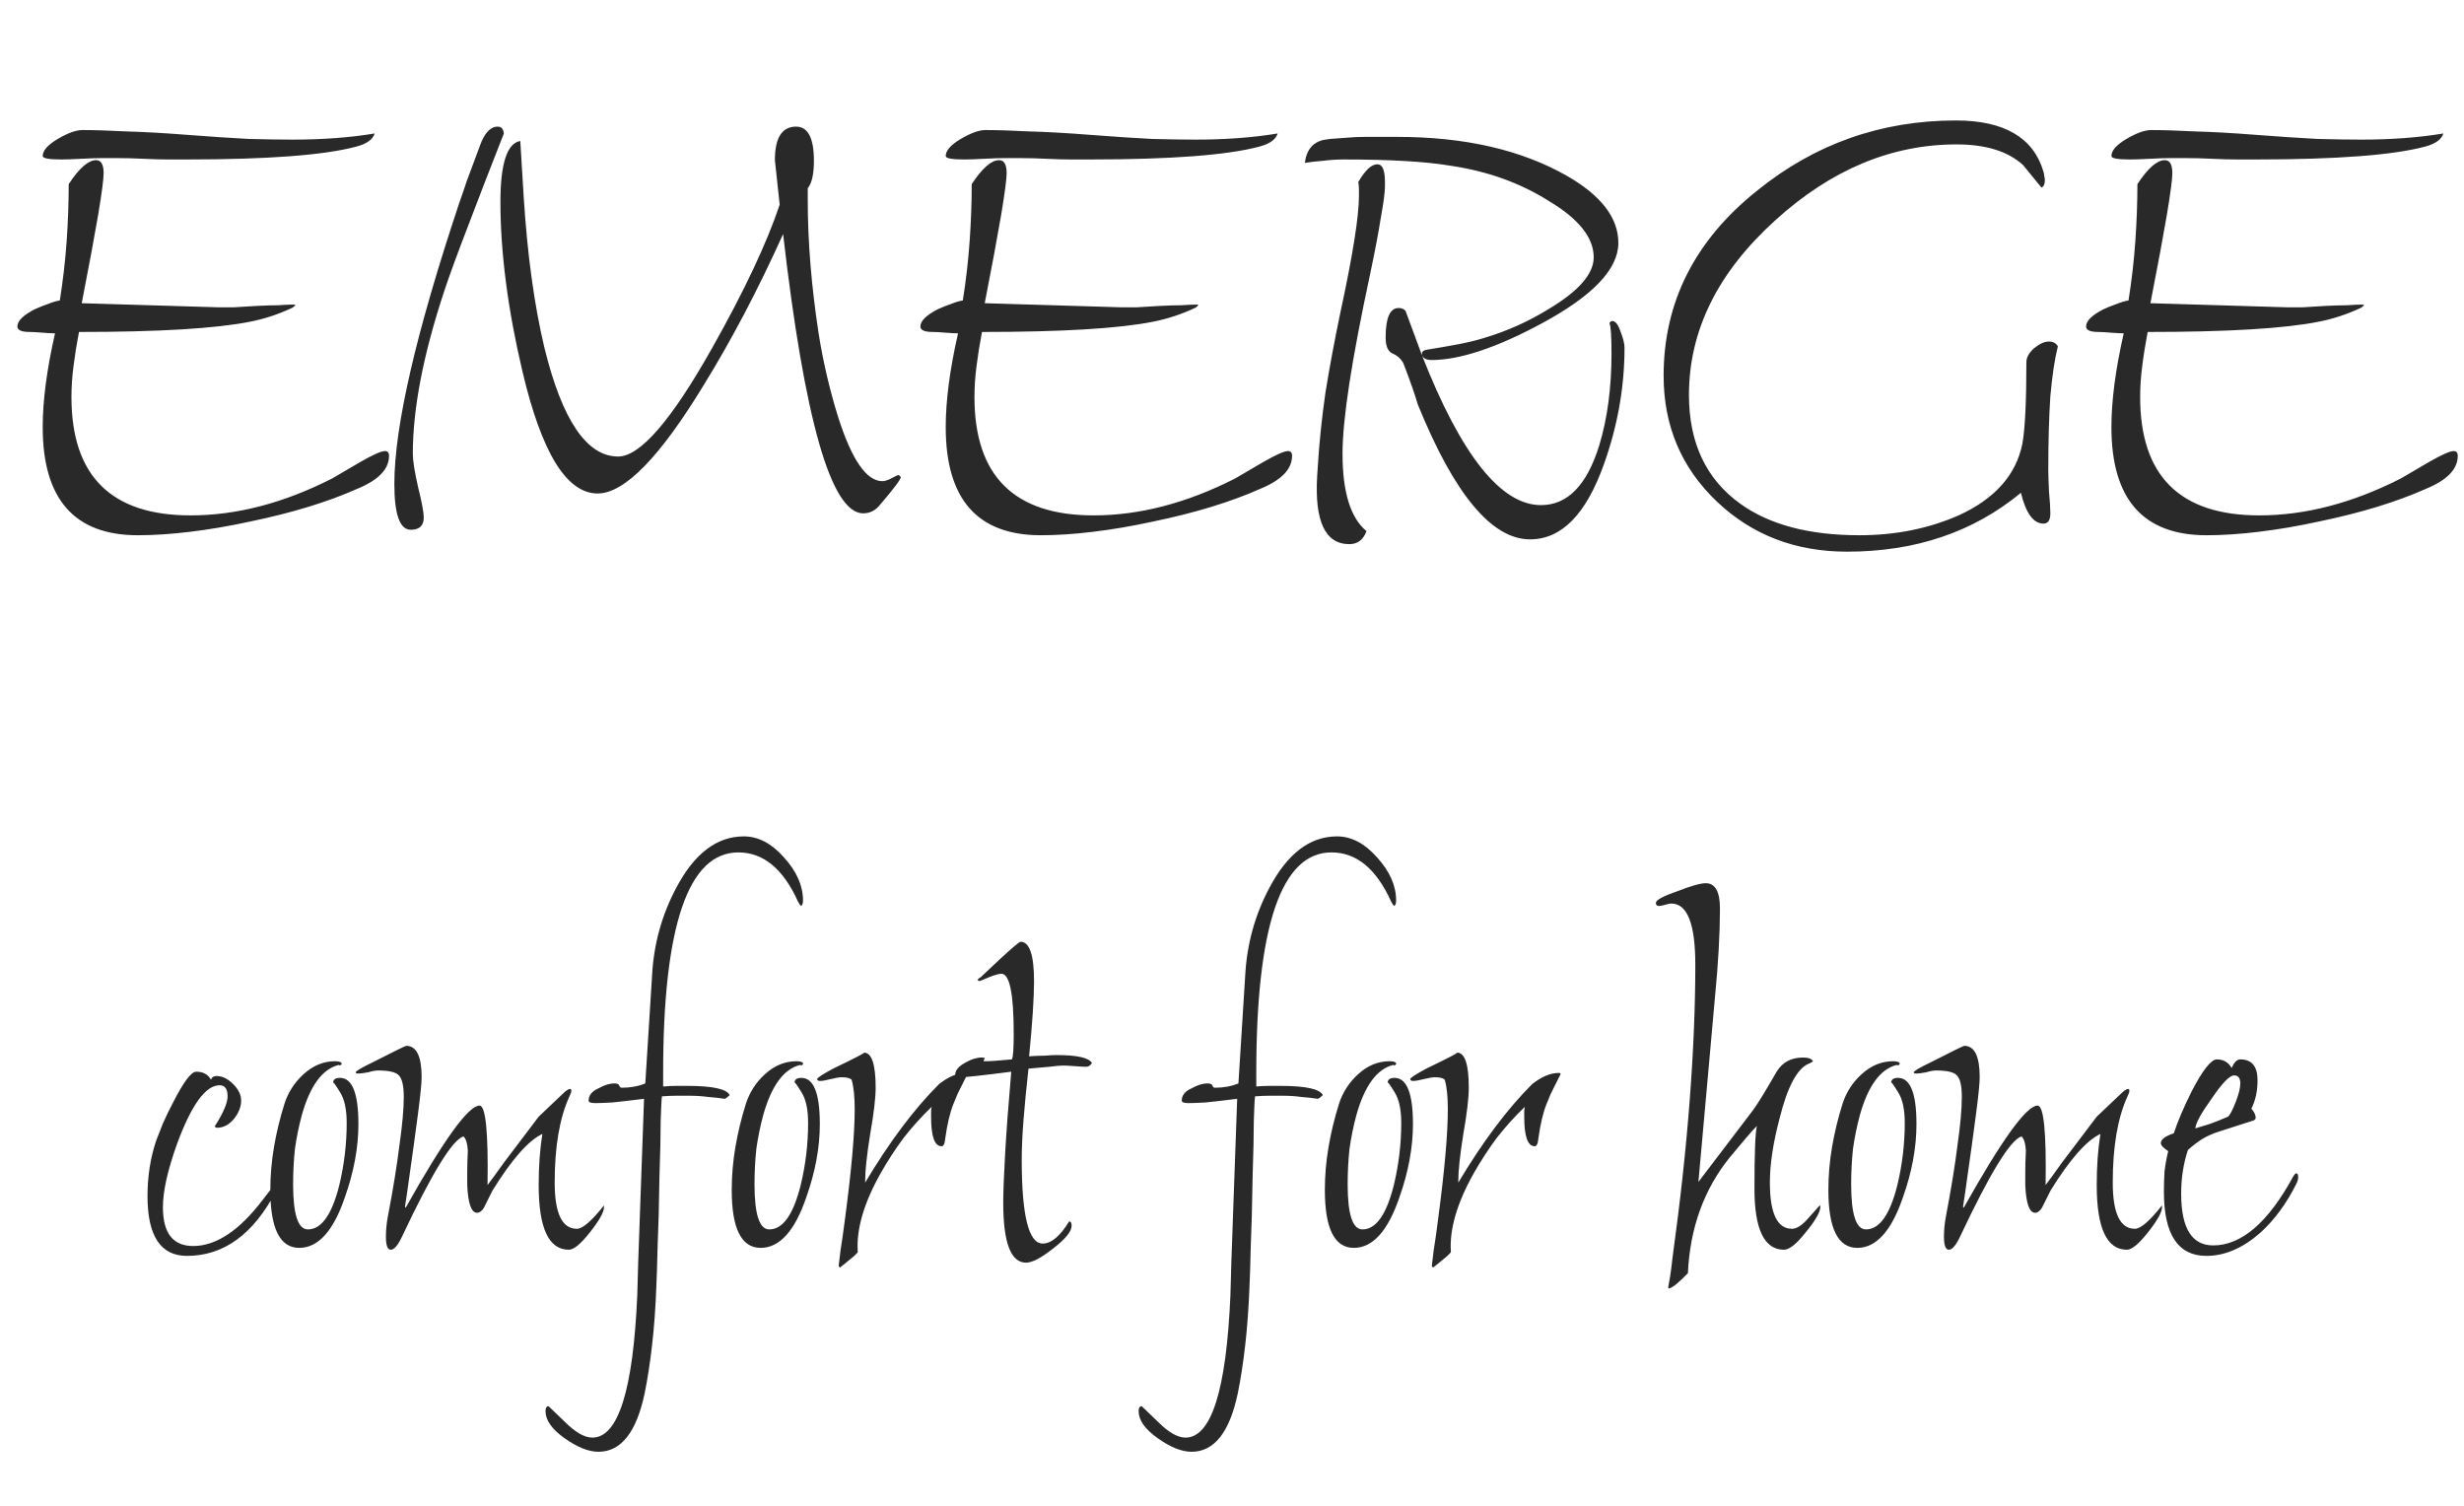 <svg width="144" height="88" viewBox="0 0 144 88" fill="none" xmlns="http://www.w3.org/2000/svg">
<path d="M3.576 9.32C2.856 9.32 2.496 9.253 2.496 9.12C2.496 8.8 2.789 8.467 3.376 8.12C3.962 7.773 4.442 7.6 4.816 7.6C5.509 7.6 6.362 7.627 7.376 7.68C8.389 7.707 9.576 7.773 10.936 7.88C12.322 7.987 13.522 8.067 14.536 8.12C15.576 8.147 16.429 8.16 17.096 8.16C18.856 8.16 20.456 8.04 21.896 7.8C21.789 8.147 21.442 8.4 20.856 8.56C18.989 9.067 15.669 9.32 10.896 9.32C10.629 9.32 10.282 9.32 9.856 9.32C9.429 9.32 8.936 9.307 8.376 9.28C7.842 9.253 7.362 9.24 6.936 9.24C6.536 9.24 6.189 9.24 5.896 9.24C5.629 9.24 5.242 9.253 4.736 9.28C4.229 9.307 3.842 9.32 3.576 9.32ZM8.056 31.28C4.349 31.28 2.496 29.173 2.496 24.96C2.496 23.413 2.736 21.587 3.216 19.48C3.056 19.48 2.802 19.467 2.456 19.44C2.136 19.413 1.896 19.4 1.736 19.4C1.256 19.4 1.016 19.293 1.016 19.08C1.016 18.76 1.349 18.427 2.016 18.08C2.309 17.947 2.576 17.84 2.816 17.76C3.082 17.653 3.309 17.587 3.496 17.56C3.682 16.387 3.816 15.227 3.896 14.08C3.976 12.933 4.016 11.827 4.016 10.76C4.629 9.827 5.162 9.36 5.616 9.36C5.909 9.36 6.056 9.613 6.056 10.12C6.056 10.467 5.949 11.28 5.736 12.56C5.522 13.813 5.202 15.533 4.776 17.72L12.776 17.96C13.016 17.96 13.309 17.96 13.656 17.96C14.029 17.933 14.469 17.907 14.976 17.88C15.482 17.853 15.909 17.84 16.256 17.84C16.629 17.813 16.936 17.8 17.176 17.8C17.229 17.8 17.256 17.813 17.256 17.84C17.229 17.867 17.202 17.893 17.176 17.92C17.149 17.947 17.109 17.973 17.056 18C16.256 18.373 15.442 18.64 14.616 18.8C12.616 19.2 9.282 19.4 4.616 19.4C4.482 20.093 4.376 20.76 4.296 21.4C4.216 22.013 4.176 22.613 4.176 23.2C4.176 27.813 6.496 30.12 11.136 30.12C13.829 30.12 16.589 29.4 19.416 27.96L21.056 27C21.802 26.573 22.282 26.36 22.496 26.36C22.656 26.36 22.736 26.453 22.736 26.64C22.736 27.413 22.122 28.053 20.896 28.56C19.162 29.333 17.069 29.973 14.616 30.48C13.389 30.747 12.216 30.947 11.096 31.08C10.002 31.213 8.989 31.28 8.056 31.28ZM50.446 30C48.579 30 47.019 24.56 45.766 13.68C45.019 15.333 44.259 16.893 43.486 18.36C42.713 19.827 41.939 21.187 41.166 22.44C38.579 26.707 36.499 28.84 34.926 28.84C33.113 28.84 31.646 26.453 30.526 21.68C30.099 19.867 29.779 18.133 29.566 16.48C29.353 14.827 29.246 13.267 29.246 11.8C29.246 9.56 29.633 8.373 30.406 8.24L30.606 11.52C30.819 14.88 31.219 17.8 31.806 20.28C32.846 24.547 34.286 26.68 36.126 26.68C37.406 26.68 39.233 24.573 41.606 20.36C43.499 17 44.819 14.2 45.566 11.96L45.286 9.36C45.286 8.053 45.699 7.4 46.526 7.4C47.219 7.4 47.566 8.067 47.566 9.4C47.566 10.173 47.446 10.707 47.206 11V11.68C47.206 12.907 47.259 14.173 47.366 15.48C47.473 16.787 47.633 18.133 47.846 19.52C47.979 20.347 48.139 21.16 48.326 21.96C48.513 22.76 48.726 23.547 48.966 24.32C49.766 26.853 50.633 28.12 51.566 28.12C51.699 28.12 51.873 28.067 52.086 27.96C52.326 27.827 52.473 27.76 52.526 27.76L52.646 27.88C52.646 28.013 52.246 28.547 51.446 29.48C51.179 29.827 50.846 30 50.446 30ZM24.006 30.96C23.366 30.96 23.046 30.067 23.046 28.28C23.046 24.92 24.313 19.44 26.846 11.84C26.953 11.547 27.099 11.12 27.286 10.56C27.499 10 27.753 9.32 28.046 8.52C28.313 7.773 28.659 7.4 29.086 7.4C29.299 7.4 29.419 7.533 29.446 7.8C28.619 9.907 27.913 11.733 27.326 13.28C26.739 14.8 26.286 16.04 25.966 17C24.739 20.707 24.126 23.88 24.126 26.52C24.126 26.92 24.233 27.587 24.446 28.52C24.553 28.947 24.633 29.307 24.686 29.6C24.739 29.893 24.766 30.107 24.766 30.24C24.766 30.72 24.513 30.96 24.006 30.96ZM56.349 9.32C55.629 9.32 55.269 9.253 55.269 9.12C55.269 8.8 55.562 8.467 56.149 8.12C56.736 7.773 57.216 7.6 57.589 7.6C58.282 7.6 59.136 7.627 60.149 7.68C61.162 7.707 62.349 7.773 63.709 7.88C65.096 7.987 66.296 8.067 67.309 8.12C68.349 8.147 69.202 8.16 69.869 8.16C71.629 8.16 73.229 8.04 74.669 7.8C74.562 8.147 74.216 8.4 73.629 8.56C71.762 9.067 68.442 9.32 63.669 9.32C63.402 9.32 63.056 9.32 62.629 9.32C62.202 9.32 61.709 9.307 61.149 9.28C60.616 9.253 60.136 9.24 59.709 9.24C59.309 9.24 58.962 9.24 58.669 9.24C58.402 9.24 58.016 9.253 57.509 9.28C57.002 9.307 56.616 9.32 56.349 9.32ZM60.829 31.28C57.122 31.28 55.269 29.173 55.269 24.96C55.269 23.413 55.509 21.587 55.989 19.48C55.829 19.48 55.576 19.467 55.229 19.44C54.909 19.413 54.669 19.4 54.509 19.4C54.029 19.4 53.789 19.293 53.789 19.08C53.789 18.76 54.122 18.427 54.789 18.08C55.082 17.947 55.349 17.84 55.589 17.76C55.856 17.653 56.082 17.587 56.269 17.56C56.456 16.387 56.589 15.227 56.669 14.08C56.749 12.933 56.789 11.827 56.789 10.76C57.402 9.827 57.936 9.36 58.389 9.36C58.682 9.36 58.829 9.613 58.829 10.12C58.829 10.467 58.722 11.28 58.509 12.56C58.296 13.813 57.976 15.533 57.549 17.72L65.549 17.96C65.789 17.96 66.082 17.96 66.429 17.96C66.802 17.933 67.242 17.907 67.749 17.88C68.256 17.853 68.682 17.84 69.029 17.84C69.402 17.813 69.709 17.8 69.949 17.8C70.002 17.8 70.029 17.813 70.029 17.84C70.002 17.867 69.976 17.893 69.949 17.92C69.922 17.947 69.882 17.973 69.829 18C69.029 18.373 68.216 18.64 67.389 18.8C65.389 19.2 62.056 19.4 57.389 19.4C57.256 20.093 57.149 20.76 57.069 21.4C56.989 22.013 56.949 22.613 56.949 23.2C56.949 27.813 59.269 30.12 63.909 30.12C66.602 30.12 69.362 29.4 72.189 27.96L73.829 27C74.576 26.573 75.056 26.36 75.269 26.36C75.429 26.36 75.509 26.453 75.509 26.64C75.509 27.413 74.896 28.053 73.669 28.56C71.936 29.333 69.842 29.973 67.389 30.48C66.162 30.747 64.989 30.947 63.869 31.08C62.776 31.213 61.762 31.28 60.829 31.28ZM89.419 31.52C87.179 31.52 84.993 28.893 82.859 23.64C82.699 23.08 82.419 22.28 82.019 21.24C81.886 20.973 81.659 20.773 81.339 20.64C81.099 20.507 80.979 20.2 80.979 19.72C80.979 18.573 81.233 18 81.739 18C81.899 18 82.033 18.053 82.139 18.16C82.246 18.453 82.379 18.813 82.539 19.24C82.699 19.667 82.886 20.173 83.099 20.76V20.68C83.099 20.547 83.193 20.467 83.379 20.44C84.046 20.333 84.659 20.227 85.219 20.12C85.779 20.013 86.273 19.893 86.699 19.76C88.059 19.36 89.339 18.787 90.539 18.04C92.273 17 93.139 16 93.139 15.04C93.139 13.893 92.273 12.8 90.539 11.76C88.859 10.693 86.926 10 84.739 9.68C83.299 9.44 81.233 9.32 78.539 9.32C78.113 9.32 77.699 9.347 77.299 9.4C76.926 9.427 76.579 9.467 76.259 9.52C76.339 8.853 76.633 8.427 77.139 8.24C77.273 8.187 77.473 8.147 77.739 8.12C78.033 8.093 78.393 8.067 78.819 8.04C79.113 8.013 79.433 8 79.779 8C80.153 8 80.553 8 80.979 8H81.659C85.606 8 88.913 8.76 91.579 10.28C93.579 11.427 94.579 12.733 94.579 14.2C94.579 15.72 93.099 17.28 90.139 18.88C87.473 20.32 85.313 21.04 83.659 21.04C83.366 21.04 83.179 20.947 83.099 20.76C85.393 26.6 87.713 29.52 90.059 29.52C91.606 29.52 92.739 28.36 93.459 26.04C93.939 24.467 94.179 22.667 94.179 20.64C94.179 19.653 94.139 19.067 94.059 18.88C94.113 18.8 94.166 18.76 94.219 18.76C94.406 18.76 94.566 18.96 94.699 19.36C94.859 19.76 94.939 20.08 94.939 20.32C94.939 22.613 94.539 24.88 93.739 27.12C92.699 30.053 91.259 31.52 89.419 31.52ZM78.859 31.8C77.446 31.8 76.819 30.467 76.979 27.8L77.019 27.2C77.099 25.867 77.246 24.453 77.459 22.96C77.699 21.467 77.993 19.893 78.339 18.24C79.059 14.907 79.419 12.64 79.419 11.44C79.419 11.307 79.419 11.173 79.419 11.04C79.419 10.907 79.406 10.773 79.379 10.64C79.779 9.947 80.153 9.6 80.499 9.6C80.793 9.6 80.939 9.947 80.939 10.64V10.88C80.939 11.227 80.859 11.84 80.699 12.72C80.566 13.573 80.353 14.693 80.059 16.08C79.526 18.56 79.126 20.667 78.859 22.4C78.593 24.133 78.459 25.507 78.459 26.52C78.459 28.76 78.926 30.267 79.859 31.04C79.673 31.547 79.339 31.8 78.859 31.8ZM107.945 32.24C104.931 32.24 102.398 31.267 100.345 29.32C98.265 27.347 97.225 24.893 97.225 21.96C97.225 17.667 99.038 14.067 102.665 11.16C106.051 8.413 109.931 7.04 114.305 7.04C117.131 7.04 118.838 8.04 119.425 10.04C119.451 10.12 119.465 10.2 119.465 10.28C119.491 10.36 119.505 10.44 119.505 10.52C119.505 10.76 119.438 10.907 119.305 10.96L118.225 9.64C117.345 8.84 116.051 8.44 114.345 8.44C110.531 8.44 106.998 9.92 103.745 12.88C100.385 15.92 98.705 19.32 98.705 23.08C98.705 25.88 99.705 28 101.705 29.44C103.411 30.667 105.731 31.28 108.665 31.28C110.771 31.28 112.705 30.893 114.465 30.12C116.571 29.16 117.811 27.773 118.185 25.96C118.345 25.107 118.425 23.507 118.425 21.16C118.425 20.893 118.571 20.627 118.865 20.36C119.185 20.093 119.478 19.96 119.745 19.96C119.985 19.96 120.158 20.053 120.265 20.24C120.078 20.987 119.931 21.96 119.825 23.16C119.745 24.36 119.705 25.787 119.705 27.44C119.705 27.733 119.718 28.16 119.745 28.72C119.798 29.28 119.825 29.707 119.825 30C119.825 30.4 119.691 30.6 119.425 30.6C118.838 30.6 118.398 30 118.105 28.8C115.331 31.093 111.945 32.24 107.945 32.24ZM124.474 9.32C123.754 9.32 123.394 9.253 123.394 9.12C123.394 8.8 123.687 8.467 124.274 8.12C124.861 7.773 125.341 7.6 125.714 7.6C126.407 7.6 127.261 7.627 128.274 7.68C129.287 7.707 130.474 7.773 131.834 7.88C133.221 7.987 134.421 8.067 135.434 8.12C136.474 8.147 137.327 8.16 137.994 8.16C139.754 8.16 141.354 8.04 142.794 7.8C142.687 8.147 142.341 8.4 141.754 8.56C139.887 9.067 136.567 9.32 131.794 9.32C131.527 9.32 131.181 9.32 130.754 9.32C130.327 9.32 129.834 9.307 129.274 9.28C128.741 9.253 128.261 9.24 127.834 9.24C127.434 9.24 127.087 9.24 126.794 9.24C126.527 9.24 126.141 9.253 125.634 9.28C125.127 9.307 124.741 9.32 124.474 9.32ZM128.954 31.28C125.247 31.28 123.394 29.173 123.394 24.96C123.394 23.413 123.634 21.587 124.114 19.48C123.954 19.48 123.701 19.467 123.354 19.44C123.034 19.413 122.794 19.4 122.634 19.4C122.154 19.4 121.914 19.293 121.914 19.08C121.914 18.76 122.247 18.427 122.914 18.08C123.207 17.947 123.474 17.84 123.714 17.76C123.981 17.653 124.207 17.587 124.394 17.56C124.581 16.387 124.714 15.227 124.794 14.08C124.874 12.933 124.914 11.827 124.914 10.76C125.527 9.827 126.061 9.36 126.514 9.36C126.807 9.36 126.954 9.613 126.954 10.12C126.954 10.467 126.847 11.28 126.634 12.56C126.421 13.813 126.101 15.533 125.674 17.72L133.674 17.96C133.914 17.96 134.207 17.96 134.554 17.96C134.927 17.933 135.367 17.907 135.874 17.88C136.381 17.853 136.807 17.84 137.154 17.84C137.527 17.813 137.834 17.8 138.074 17.8C138.127 17.8 138.154 17.813 138.154 17.84C138.127 17.867 138.101 17.893 138.074 17.92C138.047 17.947 138.007 17.973 137.954 18C137.154 18.373 136.341 18.64 135.514 18.8C133.514 19.2 130.181 19.4 125.514 19.4C125.381 20.093 125.274 20.76 125.194 21.4C125.114 22.013 125.074 22.613 125.074 23.2C125.074 27.813 127.394 30.12 132.034 30.12C134.727 30.12 137.487 29.4 140.314 27.96L141.954 27C142.701 26.573 143.181 26.36 143.394 26.36C143.554 26.36 143.634 26.453 143.634 26.64C143.634 27.413 143.021 28.053 141.794 28.56C140.061 29.333 137.967 29.973 135.514 30.48C134.287 30.747 133.114 30.947 131.994 31.08C130.901 31.213 129.887 31.28 128.954 31.28Z" fill="#292929"/>
<path d="M10.925 73.396C9.389 73.396 8.621 72.232 8.621 69.904C8.621 68.752 8.789 67.672 9.125 66.664C9.245 66.352 9.377 66.016 9.521 65.656C9.689 65.272 9.893 64.852 10.133 64.396C10.733 63.22 11.177 62.632 11.465 62.632C11.873 62.632 12.161 62.788 12.329 63.1C12.377 62.956 12.485 62.884 12.653 62.884C12.989 62.884 13.313 63.04 13.625 63.352C13.937 63.664 14.093 63.988 14.093 64.324C14.093 64.684 13.949 65.044 13.661 65.404C13.373 65.74 13.049 65.908 12.689 65.908C12.641 65.908 12.593 65.884 12.545 65.836C13.049 65.044 13.301 64.456 13.301 64.072C13.301 63.64 13.145 63.424 12.833 63.424C12.017 63.424 11.189 64.564 10.349 66.844C9.797 68.38 9.521 69.616 9.521 70.552C9.521 72.064 10.109 72.82 11.285 72.82C12.629 72.82 13.985 71.92 15.353 70.12C15.809 69.52 16.061 69.208 16.109 69.184C16.181 69.184 16.217 69.232 16.217 69.328C16.217 69.352 16.193 69.436 16.145 69.58C14.825 72.124 13.085 73.396 10.925 73.396ZM17.49 72.928C16.362 72.928 15.798 71.8 15.798 69.544C15.798 68.704 15.87 67.864 16.014 67.024C16.158 66.184 16.362 65.344 16.626 64.504C16.842 63.832 17.214 63.256 17.742 62.776C18.294 62.272 18.906 62.02 19.578 62.02C19.818 62.02 19.95 62.068 19.974 62.164C19.926 62.26 19.866 62.284 19.794 62.236C18.834 62.476 18.114 63.46 17.634 65.188C17.466 65.812 17.334 66.46 17.238 67.132C17.166 67.804 17.13 68.5 17.13 69.22C17.13 70.972 17.418 71.848 17.994 71.848C18.786 71.848 19.398 70.984 19.83 69.256C20.118 68.056 20.262 66.844 20.262 65.62C20.262 64.828 20.13 64.228 19.866 63.82C19.602 63.388 19.47 63.208 19.47 63.28C19.47 63.088 19.602 62.992 19.866 62.992C20.586 62.992 20.946 63.892 20.946 65.692C20.946 67.06 20.682 68.488 20.154 69.976C19.482 71.944 18.594 72.928 17.49 72.928ZM22.841 73.036C22.649 73.036 22.553 72.784 22.553 72.28C22.553 71.896 22.589 71.512 22.661 71.128C22.973 69.496 23.201 68.092 23.345 66.916C23.513 65.74 23.597 64.804 23.597 64.108C23.597 63.46 23.501 63.04 23.309 62.848C23.141 62.656 22.733 62.56 22.085 62.56C21.941 62.56 21.749 62.596 21.509 62.668C21.245 62.716 21.053 62.74 20.933 62.74C20.837 62.74 20.789 62.716 20.789 62.668C20.789 62.596 21.113 62.404 21.761 62.092C23.033 61.444 23.693 61.12 23.741 61.12C24.341 61.12 24.641 61.732 24.641 62.956C24.641 63.292 24.569 64.012 24.425 65.116C24.281 66.22 24.077 67.696 23.813 69.544L23.669 70.516L23.705 70.588C25.937 66.604 27.377 64.612 28.025 64.612C28.385 64.612 28.541 66.16 28.493 69.256C28.661 69.04 28.985 68.596 29.465 67.924C29.969 67.252 30.641 66.364 31.481 65.26L32.885 63.928C33.077 63.736 33.221 63.64 33.317 63.64C33.365 63.64 33.389 63.676 33.389 63.748C33.389 63.82 33.353 63.928 33.281 64.072C32.705 65.32 32.417 67 32.417 69.112C32.417 70.912 32.849 71.812 33.713 71.812C34.049 71.812 34.577 71.356 35.297 70.444V70.552C35.297 70.84 35.021 71.332 34.469 72.028C33.941 72.7 33.533 73.036 33.245 73.036C32.069 73.036 31.481 71.776 31.481 69.256C31.481 68.152 31.553 67.156 31.697 66.268C30.881 66.652 29.909 67.756 28.781 69.58L28.277 70.588C28.157 70.78 28.025 70.876 27.881 70.876C27.545 70.876 27.353 70.336 27.305 69.256C27.305 69.064 27.305 68.8 27.305 68.464C27.305 68.128 27.317 67.72 27.341 67.24C27.317 66.832 27.233 66.556 27.089 66.412C26.441 66.604 25.241 68.56 23.489 72.28C23.249 72.784 23.033 73.036 22.841 73.036ZM34.975 84.844C34.4 84.844 33.739 84.58 32.995 84.052C32.252 83.524 31.88 82.996 31.88 82.468C31.88 82.276 31.939 82.18 32.059 82.18C32.059 82.18 32.371 82.48 32.995 83.08C33.62 83.704 34.16 84.016 34.615 84.016C36.127 84.016 37.004 81.244 37.243 75.7C37.267 74.644 37.316 73.156 37.388 71.236C37.459 69.316 37.544 66.976 37.639 64.216C36.871 64.312 36.248 64.384 35.767 64.432C35.288 64.456 34.964 64.468 34.795 64.468C34.532 64.468 34.4 64.42 34.4 64.324C34.4 64.012 34.592 63.772 34.975 63.604C35.312 63.412 35.623 63.316 35.911 63.316C36.08 63.316 36.175 63.364 36.2 63.46C36.224 63.532 36.272 63.568 36.343 63.568C36.847 63.568 37.303 63.484 37.712 63.316L38.108 57.016C38.203 55.192 38.672 53.488 39.511 51.904C40.568 49.888 41.888 48.88 43.471 48.88C44.312 48.88 45.092 49.288 45.812 50.104C46.556 50.92 46.928 51.76 46.928 52.624C46.928 52.792 46.892 52.9 46.819 52.948C46.795 52.924 46.772 52.9 46.748 52.876C46.724 52.828 46.688 52.768 46.639 52.696C45.776 50.776 44.611 49.816 43.148 49.816C40.219 49.816 38.755 54.112 38.755 62.704V63.496C39.02 63.472 39.272 63.46 39.511 63.46C39.752 63.46 39.968 63.46 40.16 63.46C41.648 63.46 42.475 63.64 42.644 64C42.523 64.12 42.428 64.192 42.355 64.216C42.044 64.168 41.719 64.132 41.383 64.108C41.047 64.06 40.675 64.036 40.267 64.036C40.051 64.036 39.812 64.036 39.547 64.036C39.283 64.036 38.995 64.048 38.684 64.072C38.66 64.24 38.636 64.72 38.611 65.512C38.611 66.28 38.587 67.372 38.539 68.788C38.516 70.42 38.48 71.776 38.431 72.856C38.407 73.912 38.383 74.68 38.359 75.16C38.312 76.432 38.227 77.584 38.108 78.616C37.987 79.672 37.843 80.608 37.675 81.424C37.196 83.704 36.295 84.844 34.975 84.844ZM44.455 72.928C43.327 72.928 42.763 71.8 42.763 69.544C42.763 68.704 42.835 67.864 42.979 67.024C43.123 66.184 43.327 65.344 43.591 64.504C43.807 63.832 44.179 63.256 44.707 62.776C45.259 62.272 45.871 62.02 46.543 62.02C46.783 62.02 46.915 62.068 46.939 62.164C46.891 62.26 46.831 62.284 46.759 62.236C45.799 62.476 45.079 63.46 44.599 65.188C44.431 65.812 44.299 66.46 44.203 67.132C44.131 67.804 44.095 68.5 44.095 69.22C44.095 70.972 44.383 71.848 44.959 71.848C45.751 71.848 46.363 70.984 46.795 69.256C47.083 68.056 47.227 66.844 47.227 65.62C47.227 64.828 47.095 64.228 46.831 63.82C46.567 63.388 46.435 63.208 46.435 63.28C46.435 63.088 46.567 62.992 46.831 62.992C47.551 62.992 47.911 63.892 47.911 65.692C47.911 67.06 47.647 68.488 47.119 69.976C46.447 71.944 45.559 72.928 44.455 72.928ZM49.086 74.08C49.038 74.032 49.014 73.996 49.014 73.972C49.038 73.804 49.074 73.504 49.122 73.072C49.194 72.64 49.278 72.052 49.374 71.308C49.566 69.868 49.71 68.608 49.806 67.528C49.902 66.448 49.95 65.548 49.95 64.828C49.95 64.084 49.89 63.508 49.77 63.1C49.674 63.004 49.482 62.956 49.194 62.956C49.05 62.956 48.834 62.992 48.546 63.064C48.258 63.136 48.054 63.172 47.934 63.172C47.814 63.172 47.754 63.136 47.754 63.064C47.754 62.992 48.066 62.788 48.69 62.452C49.986 61.828 50.586 61.516 50.49 61.516C50.946 61.516 51.174 62.2 51.174 63.568C51.174 64.168 51.066 65.08 50.85 66.304C50.754 66.904 50.682 67.432 50.634 67.888C50.586 68.32 50.562 68.692 50.562 69.004V69.112C51.978 66.736 53.418 64.816 54.882 63.352C55.434 62.92 55.95 62.704 56.43 62.704C56.502 62.704 56.538 62.728 56.538 62.776C56.298 63.256 56.106 63.64 55.962 63.928C55.842 64.216 55.758 64.42 55.71 64.54C55.518 65.02 55.362 65.68 55.242 66.52C55.218 66.832 55.146 66.988 55.026 66.988C54.618 66.988 54.414 66.412 54.414 65.26C54.414 65.164 54.414 65.068 54.414 64.972C54.414 64.876 54.426 64.78 54.45 64.684C53.85 65.26 53.298 65.872 52.794 66.52C52.314 67.168 51.87 67.852 51.462 68.572C50.478 70.324 50.034 71.86 50.13 73.18C50.01 73.324 49.854 73.468 49.662 73.612C49.494 73.756 49.302 73.912 49.086 74.08ZM59.963 73.792C59.075 73.792 58.631 72.628 58.631 70.3C58.631 69.676 58.667 68.728 58.739 67.456C58.811 66.16 58.931 64.552 59.099 62.632C57.419 62.848 56.435 62.956 56.147 62.956C55.931 62.956 55.823 62.908 55.823 62.812C55.823 62.548 56.027 62.308 56.435 62.092C56.771 61.9 57.083 61.804 57.371 61.804C57.491 61.804 57.551 61.816 57.551 61.84C57.527 61.864 57.515 61.888 57.515 61.912C57.515 61.936 57.503 61.972 57.479 62.02H57.587C57.875 62.02 58.391 61.984 59.135 61.912C59.207 61.792 59.243 61.288 59.243 60.4C59.243 58.072 59.003 56.908 58.523 56.908C58.379 56.908 58.127 56.98 57.767 57.124C57.431 57.268 57.251 57.34 57.227 57.34L57.119 57.268C57.143 57.244 57.167 57.22 57.191 57.196C57.215 57.172 57.251 57.148 57.299 57.124L58.487 56.008C59.135 55.408 59.519 55.084 59.639 55.036C60.167 55.036 60.431 55.804 60.431 57.34C60.431 57.82 60.407 58.432 60.359 59.176C60.311 59.896 60.239 60.748 60.143 61.732C60.479 61.708 60.779 61.696 61.043 61.696C61.331 61.672 61.559 61.66 61.727 61.66C62.951 61.66 63.647 61.816 63.815 62.128C63.719 62.272 63.611 62.344 63.491 62.344C63.347 62.344 63.119 62.332 62.807 62.308C62.519 62.284 62.303 62.272 62.159 62.272C61.967 62.272 61.691 62.296 61.331 62.344C60.995 62.368 60.587 62.404 60.107 62.452C59.987 63.508 59.891 64.492 59.819 65.404C59.747 66.292 59.711 67.084 59.711 67.78C59.711 71.044 60.119 72.676 60.935 72.676C61.439 72.676 61.955 72.244 62.483 71.38C62.579 71.38 62.627 71.464 62.627 71.632C62.627 71.968 62.267 72.412 61.547 72.964C60.851 73.516 60.323 73.792 59.963 73.792ZM69.639 84.844C69.064 84.844 68.403 84.58 67.659 84.052C66.915 83.524 66.543 82.996 66.543 82.468C66.543 82.276 66.603 82.18 66.724 82.18C66.724 82.18 67.035 82.48 67.659 83.08C68.284 83.704 68.823 84.016 69.279 84.016C70.791 84.016 71.668 81.244 71.907 75.7C71.931 74.644 71.98 73.156 72.052 71.236C72.124 69.316 72.207 66.976 72.303 64.216C71.535 64.312 70.912 64.384 70.431 64.432C69.951 64.456 69.627 64.468 69.46 64.468C69.195 64.468 69.064 64.42 69.064 64.324C69.064 64.012 69.255 63.772 69.639 63.604C69.975 63.412 70.287 63.316 70.576 63.316C70.743 63.316 70.84 63.364 70.864 63.46C70.888 63.532 70.936 63.568 71.007 63.568C71.511 63.568 71.968 63.484 72.376 63.316L72.772 57.016C72.868 55.192 73.335 53.488 74.175 51.904C75.231 49.888 76.552 48.88 78.135 48.88C78.975 48.88 79.755 49.288 80.475 50.104C81.219 50.92 81.591 51.76 81.591 52.624C81.591 52.792 81.555 52.9 81.484 52.948C81.46 52.924 81.436 52.9 81.412 52.876C81.388 52.828 81.352 52.768 81.303 52.696C80.439 50.776 79.275 49.816 77.811 49.816C74.883 49.816 73.419 54.112 73.419 62.704V63.496C73.683 63.472 73.936 63.46 74.175 63.46C74.415 63.46 74.632 63.46 74.823 63.46C76.311 63.46 77.139 63.64 77.308 64C77.188 64.12 77.091 64.192 77.019 64.216C76.707 64.168 76.383 64.132 76.047 64.108C75.712 64.06 75.34 64.036 74.931 64.036C74.716 64.036 74.475 64.036 74.212 64.036C73.948 64.036 73.659 64.048 73.347 64.072C73.323 64.24 73.299 64.72 73.275 65.512C73.275 66.28 73.251 67.372 73.204 68.788C73.18 70.42 73.144 71.776 73.096 72.856C73.072 73.912 73.047 74.68 73.023 75.16C72.975 76.432 72.891 77.584 72.772 78.616C72.651 79.672 72.507 80.608 72.34 81.424C71.859 83.704 70.96 84.844 69.639 84.844ZM79.119 72.928C77.991 72.928 77.427 71.8 77.427 69.544C77.427 68.704 77.499 67.864 77.643 67.024C77.787 66.184 77.991 65.344 78.255 64.504C78.471 63.832 78.843 63.256 79.371 62.776C79.923 62.272 80.535 62.02 81.207 62.02C81.447 62.02 81.579 62.068 81.603 62.164C81.555 62.26 81.495 62.284 81.423 62.236C80.463 62.476 79.743 63.46 79.263 65.188C79.095 65.812 78.963 66.46 78.867 67.132C78.795 67.804 78.759 68.5 78.759 69.22C78.759 70.972 79.047 71.848 79.623 71.848C80.415 71.848 81.027 70.984 81.459 69.256C81.747 68.056 81.891 66.844 81.891 65.62C81.891 64.828 81.759 64.228 81.495 63.82C81.231 63.388 81.099 63.208 81.099 63.28C81.099 63.088 81.231 62.992 81.495 62.992C82.215 62.992 82.575 63.892 82.575 65.692C82.575 67.06 82.311 68.488 81.783 69.976C81.111 71.944 80.223 72.928 79.119 72.928ZM83.75 74.08C83.702 74.032 83.678 73.996 83.678 73.972C83.702 73.804 83.738 73.504 83.786 73.072C83.858 72.64 83.942 72.052 84.038 71.308C84.23 69.868 84.374 68.608 84.47 67.528C84.566 66.448 84.614 65.548 84.614 64.828C84.614 64.084 84.554 63.508 84.434 63.1C84.338 63.004 84.146 62.956 83.858 62.956C83.714 62.956 83.498 62.992 83.21 63.064C82.922 63.136 82.718 63.172 82.598 63.172C82.478 63.172 82.418 63.136 82.418 63.064C82.418 62.992 82.73 62.788 83.354 62.452C84.65 61.828 85.25 61.516 85.154 61.516C85.61 61.516 85.838 62.2 85.838 63.568C85.838 64.168 85.73 65.08 85.514 66.304C85.418 66.904 85.346 67.432 85.298 67.888C85.25 68.32 85.226 68.692 85.226 69.004V69.112C86.642 66.736 88.082 64.816 89.546 63.352C90.098 62.92 90.614 62.704 91.094 62.704C91.166 62.704 91.202 62.728 91.202 62.776C90.962 63.256 90.77 63.64 90.626 63.928C90.506 64.216 90.422 64.42 90.374 64.54C90.182 65.02 90.026 65.68 89.906 66.52C89.882 66.832 89.81 66.988 89.69 66.988C89.282 66.988 89.078 66.412 89.078 65.26C89.078 65.164 89.078 65.068 89.078 64.972C89.078 64.876 89.09 64.78 89.114 64.684C88.514 65.26 87.962 65.872 87.458 66.52C86.978 67.168 86.534 67.852 86.126 68.572C85.142 70.324 84.698 71.86 84.794 73.18C84.674 73.324 84.518 73.468 84.326 73.612C84.158 73.756 83.966 73.912 83.75 74.08ZM97.528 75.304C97.504 75.28 97.493 75.256 97.493 75.232C97.516 75.112 97.552 74.908 97.6 74.62C97.648 74.332 97.697 73.96 97.745 73.504C98.201 70.192 98.537 67.108 98.752 64.252C98.969 61.396 99.076 58.768 99.076 56.368C99.076 53.992 98.609 52.804 97.672 52.804C97.6 52.804 97.481 52.828 97.312 52.876C97.144 52.924 97.025 52.948 96.953 52.948C96.832 52.948 96.772 52.888 96.772 52.768C96.772 52.6 97.192 52.372 98.032 52.084C98.825 51.772 99.376 51.616 99.689 51.616C100.241 51.616 100.517 52.108 100.517 53.092C100.517 53.812 100.493 54.604 100.445 55.468C100.397 56.332 100.325 57.256 100.229 58.24L99.257 69.076L102.461 64.864C102.725 64.504 103.181 63.76 103.829 62.632C104.165 62.08 104.681 61.804 105.377 61.804C105.689 61.804 105.881 61.876 105.953 62.02C105.929 62.044 105.893 62.068 105.845 62.092C105.821 62.116 105.773 62.14 105.701 62.164C105.029 62.452 104.465 63.508 104.009 65.332C103.625 66.772 103.433 68.032 103.433 69.112C103.433 70.912 103.865 71.812 104.729 71.812C105.017 71.812 105.353 71.584 105.737 71.128L106.349 70.444C106.373 70.468 106.385 70.492 106.385 70.516C106.385 70.828 106.097 71.332 105.521 72.028C104.993 72.7 104.573 73.036 104.261 73.036C103.109 73.036 102.533 71.848 102.533 69.472C102.533 67.384 102.581 66.16 102.677 65.8C102.509 65.968 102.293 66.208 102.029 66.52C101.789 66.808 101.477 67.18 101.093 67.636C99.581 69.508 98.764 71.764 98.644 74.404C98.117 74.956 97.745 75.256 97.528 75.304ZM108.545 72.928C107.417 72.928 106.853 71.8 106.853 69.544C106.853 68.704 106.925 67.864 107.069 67.024C107.213 66.184 107.417 65.344 107.681 64.504C107.897 63.832 108.269 63.256 108.797 62.776C109.349 62.272 109.961 62.02 110.633 62.02C110.873 62.02 111.005 62.068 111.029 62.164C110.981 62.26 110.921 62.284 110.849 62.236C109.889 62.476 109.169 63.46 108.689 65.188C108.521 65.812 108.389 66.46 108.293 67.132C108.221 67.804 108.185 68.5 108.185 69.22C108.185 70.972 108.473 71.848 109.049 71.848C109.841 71.848 110.453 70.984 110.885 69.256C111.173 68.056 111.317 66.844 111.317 65.62C111.317 64.828 111.185 64.228 110.921 63.82C110.657 63.388 110.525 63.208 110.525 63.28C110.525 63.088 110.657 62.992 110.921 62.992C111.641 62.992 112.001 63.892 112.001 65.692C112.001 67.06 111.737 68.488 111.209 69.976C110.537 71.944 109.649 72.928 108.545 72.928ZM113.896 73.036C113.704 73.036 113.608 72.784 113.608 72.28C113.608 71.896 113.644 71.512 113.716 71.128C114.028 69.496 114.256 68.092 114.4 66.916C114.568 65.74 114.652 64.804 114.652 64.108C114.652 63.46 114.556 63.04 114.364 62.848C114.196 62.656 113.788 62.56 113.14 62.56C112.996 62.56 112.804 62.596 112.564 62.668C112.3 62.716 112.108 62.74 111.988 62.74C111.892 62.74 111.844 62.716 111.844 62.668C111.844 62.596 112.168 62.404 112.816 62.092C114.088 61.444 114.748 61.12 114.796 61.12C115.396 61.12 115.696 61.732 115.696 62.956C115.696 63.292 115.624 64.012 115.48 65.116C115.336 66.22 115.132 67.696 114.868 69.544L114.724 70.516L114.76 70.588C116.992 66.604 118.432 64.612 119.08 64.612C119.44 64.612 119.596 66.16 119.548 69.256C119.716 69.04 120.04 68.596 120.52 67.924C121.024 67.252 121.696 66.364 122.536 65.26L123.94 63.928C124.132 63.736 124.276 63.64 124.372 63.64C124.42 63.64 124.444 63.676 124.444 63.748C124.444 63.82 124.408 63.928 124.336 64.072C123.76 65.32 123.472 67 123.472 69.112C123.472 70.912 123.904 71.812 124.768 71.812C125.104 71.812 125.632 71.356 126.352 70.444V70.552C126.352 70.84 126.076 71.332 125.524 72.028C124.996 72.7 124.588 73.036 124.3 73.036C123.124 73.036 122.536 71.776 122.536 69.256C122.536 68.152 122.608 67.156 122.752 66.268C121.936 66.652 120.964 67.756 119.836 69.58L119.332 70.588C119.212 70.78 119.08 70.876 118.936 70.876C118.6 70.876 118.408 70.336 118.36 69.256C118.36 69.064 118.36 68.8 118.36 68.464C118.36 68.128 118.372 67.72 118.396 67.24C118.372 66.832 118.288 66.556 118.144 66.412C117.496 66.604 116.296 68.56 114.544 72.28C114.304 72.784 114.088 73.036 113.896 73.036ZM128.946 73.396C127.29 73.396 126.462 72.148 126.462 69.652C126.462 69.244 126.474 68.848 126.498 68.464C126.546 68.056 126.618 67.66 126.714 67.276C126.426 67.084 126.282 66.928 126.282 66.808C126.282 66.592 126.534 66.4 127.038 66.232C127.278 65.512 127.626 64.696 128.082 63.784C128.73 62.536 129.222 61.912 129.558 61.912C129.942 61.912 130.23 62.08 130.422 62.416C130.566 62.08 130.734 61.912 130.926 61.912C131.598 61.912 131.934 62.32 131.934 63.136C131.934 63.76 131.814 64.312 131.574 64.792C131.742 64.984 131.826 65.164 131.826 65.332C131.826 65.38 131.79 65.428 131.718 65.476L129.702 66.124C129.318 66.244 128.97 66.4 128.658 66.592C128.37 66.784 128.106 66.988 127.866 67.204C127.602 67.996 127.47 68.848 127.47 69.76C127.47 71.776 128.094 72.784 129.342 72.784C130.998 72.784 132.558 71.44 134.022 68.752C134.094 68.632 134.154 68.572 134.202 68.572C134.274 68.572 134.31 68.644 134.31 68.788C134.31 68.908 134.274 69.04 134.202 69.184C133.626 70.336 132.93 71.284 132.114 72.028C131.082 72.94 130.026 73.396 128.946 73.396ZM128.298 65.944C128.538 65.872 128.814 65.788 129.126 65.692C129.462 65.572 129.822 65.428 130.206 65.26C130.326 65.164 130.482 64.864 130.674 64.36C130.842 63.928 130.926 63.58 130.926 63.316C130.926 63.004 130.806 62.848 130.566 62.848C130.302 62.848 129.87 63.292 129.27 64.18C128.646 65.044 128.322 65.632 128.298 65.944Z" fill="#292929"/>
</svg>
